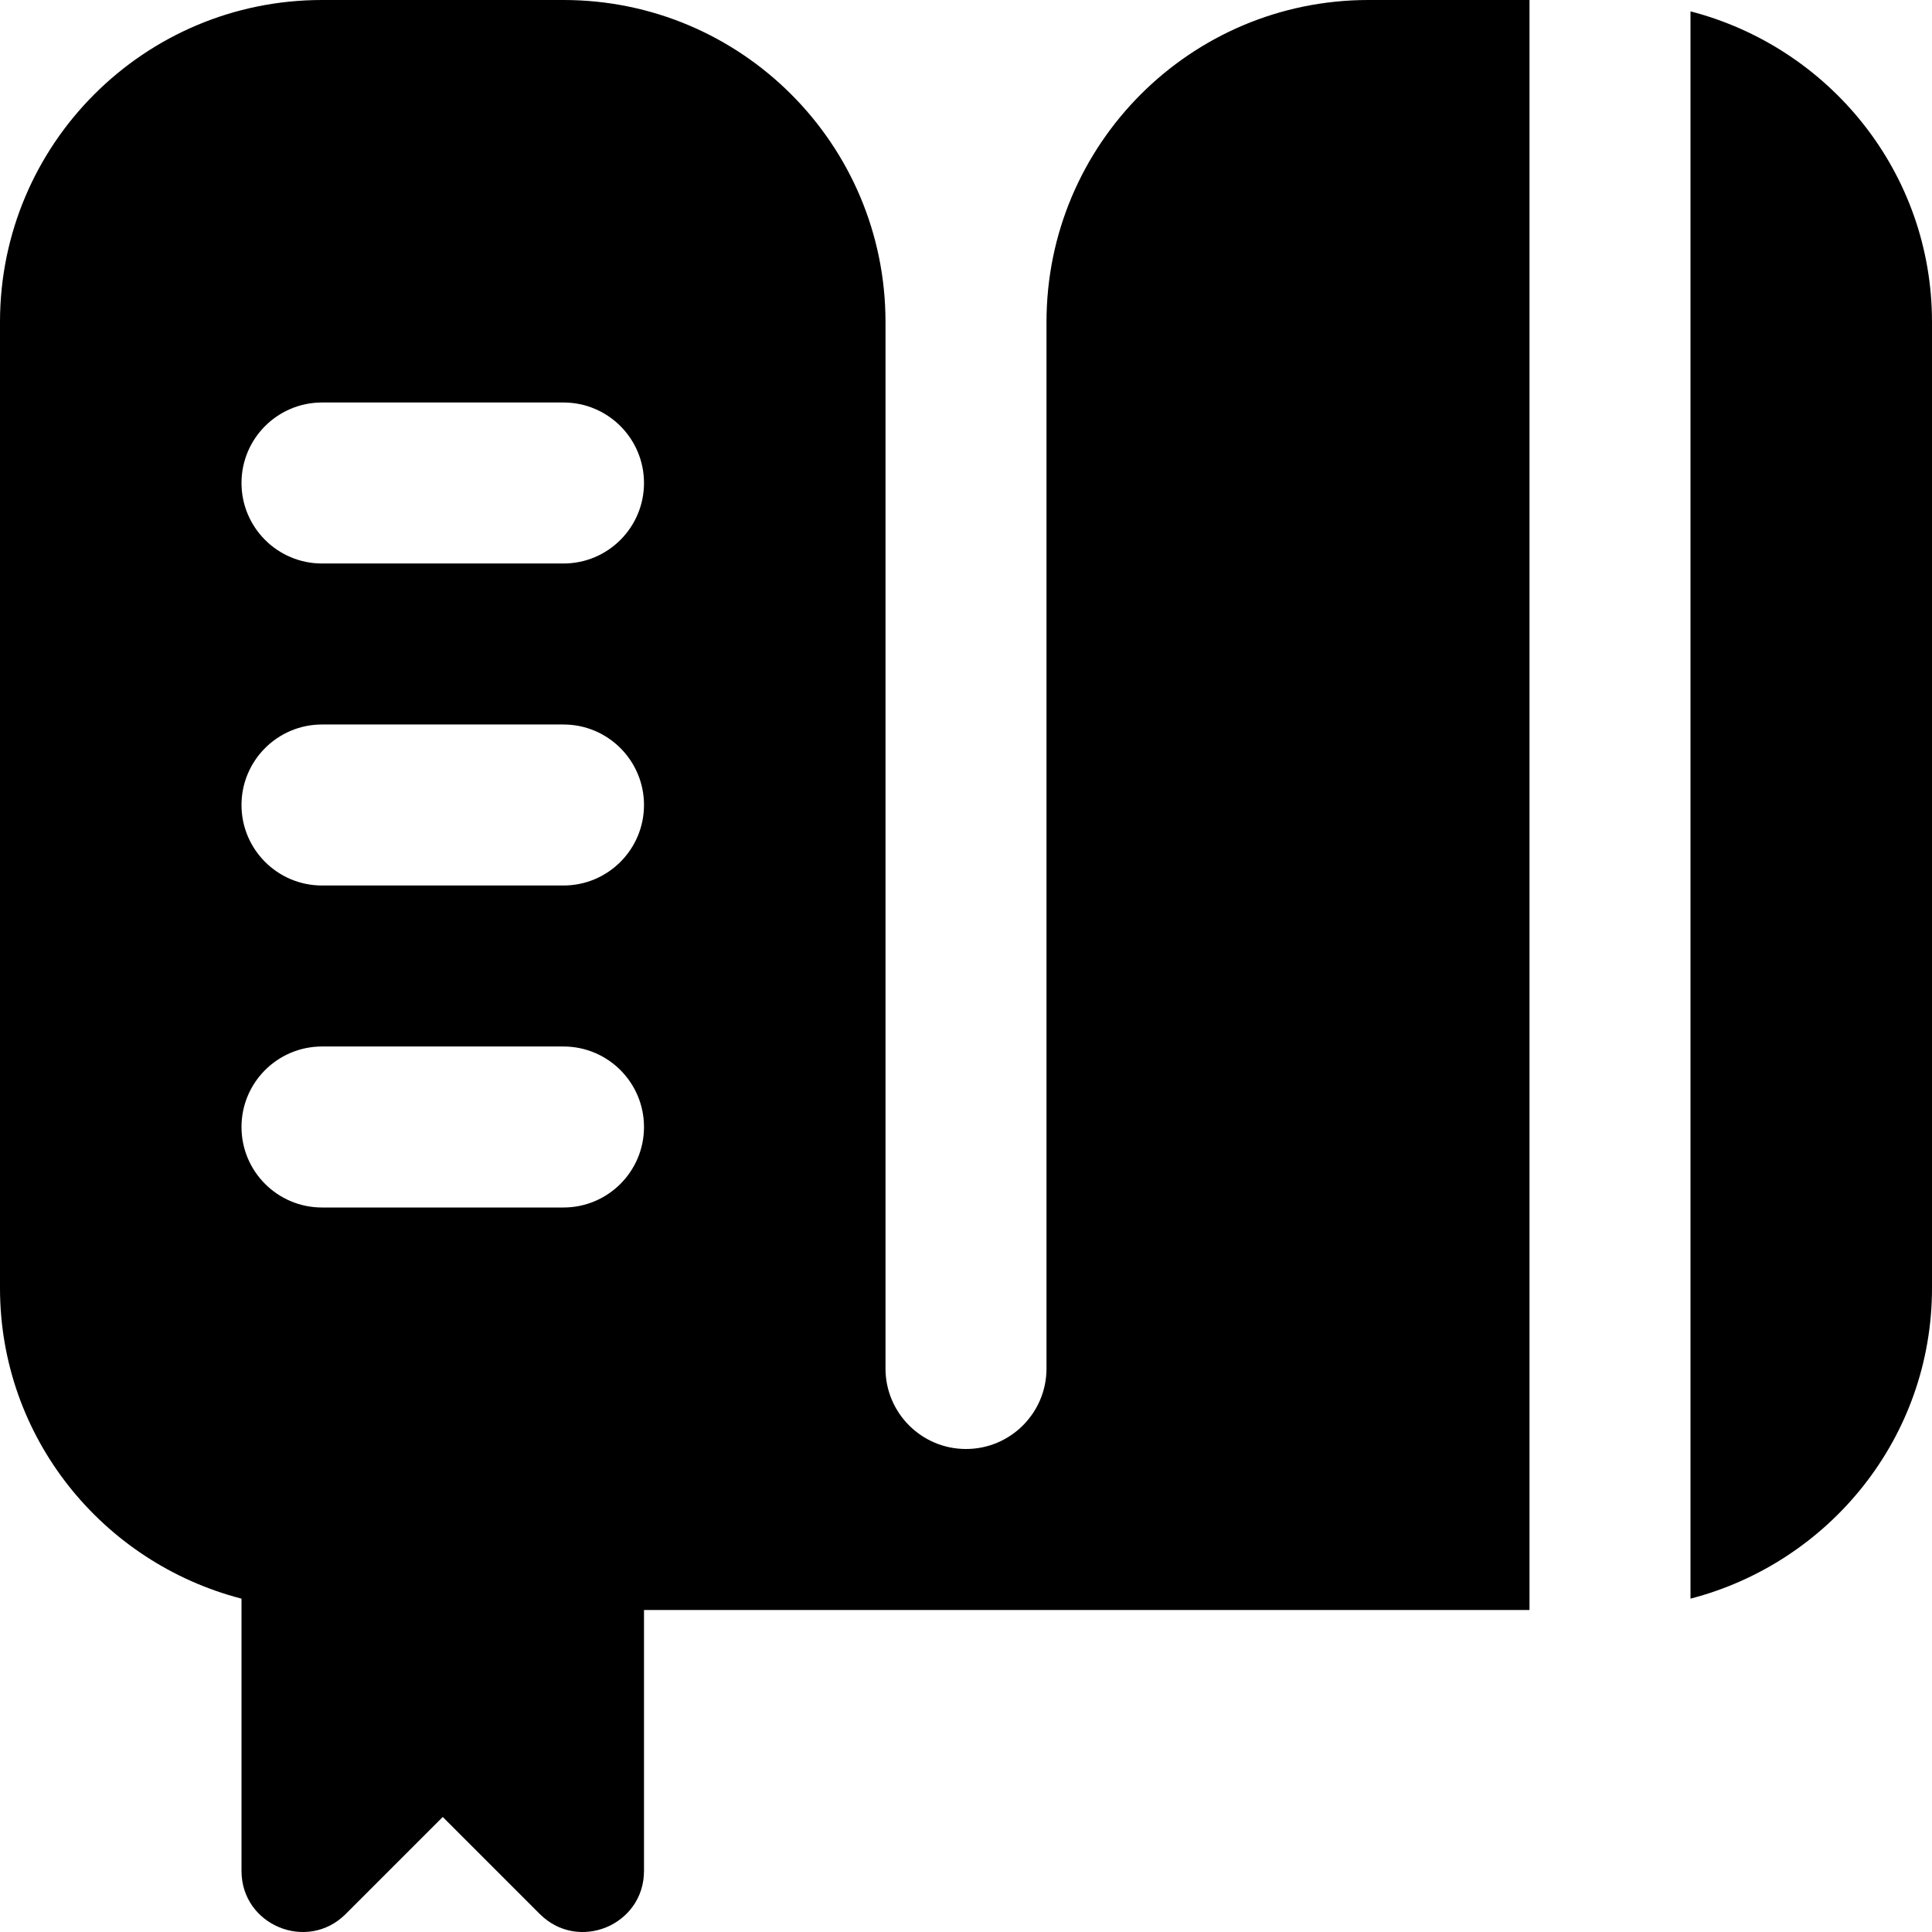 <svg id="Layer_1" viewBox="0 0 24 24" xmlns="http://www.w3.org/2000/svg" data-name="Layer 1"><path d="m24 4v12c0 1.862-1.278 3.412-3 3.859v-19.718c1.722.446 3 1.997 3 3.859zm-7-4h2v20h-11v3.241c0 .675-.816 1.013-1.294.536l-1.206-1.206-1.206 1.206c-.477.477-1.294.139-1.294-.536v-3.382c-1.722-.446-3-1.997-3-3.859v-12c0-2.209 1.791-4 4-4h3c2.209 0 4 1.791 4 4v13c0 .552.448 1 1 1s1-.448 1-1v-13c0-2.209 1.791-4 4-4zm-9 14c0-.552-.448-1-1-1h-3c-.552 0-1 .448-1 1s.448 1 1 1h3c.552 0 1-.448 1-1zm0-4c0-.552-.448-1-1-1h-3c-.552 0-1 .448-1 1s.448 1 1 1h3c.552 0 1-.448 1-1zm0-4c0-.552-.448-1-1-1h-3c-.552 0-1 .448-1 1s.448 1 1 1h3c.552 0 1-.448 1-1z"/></svg>